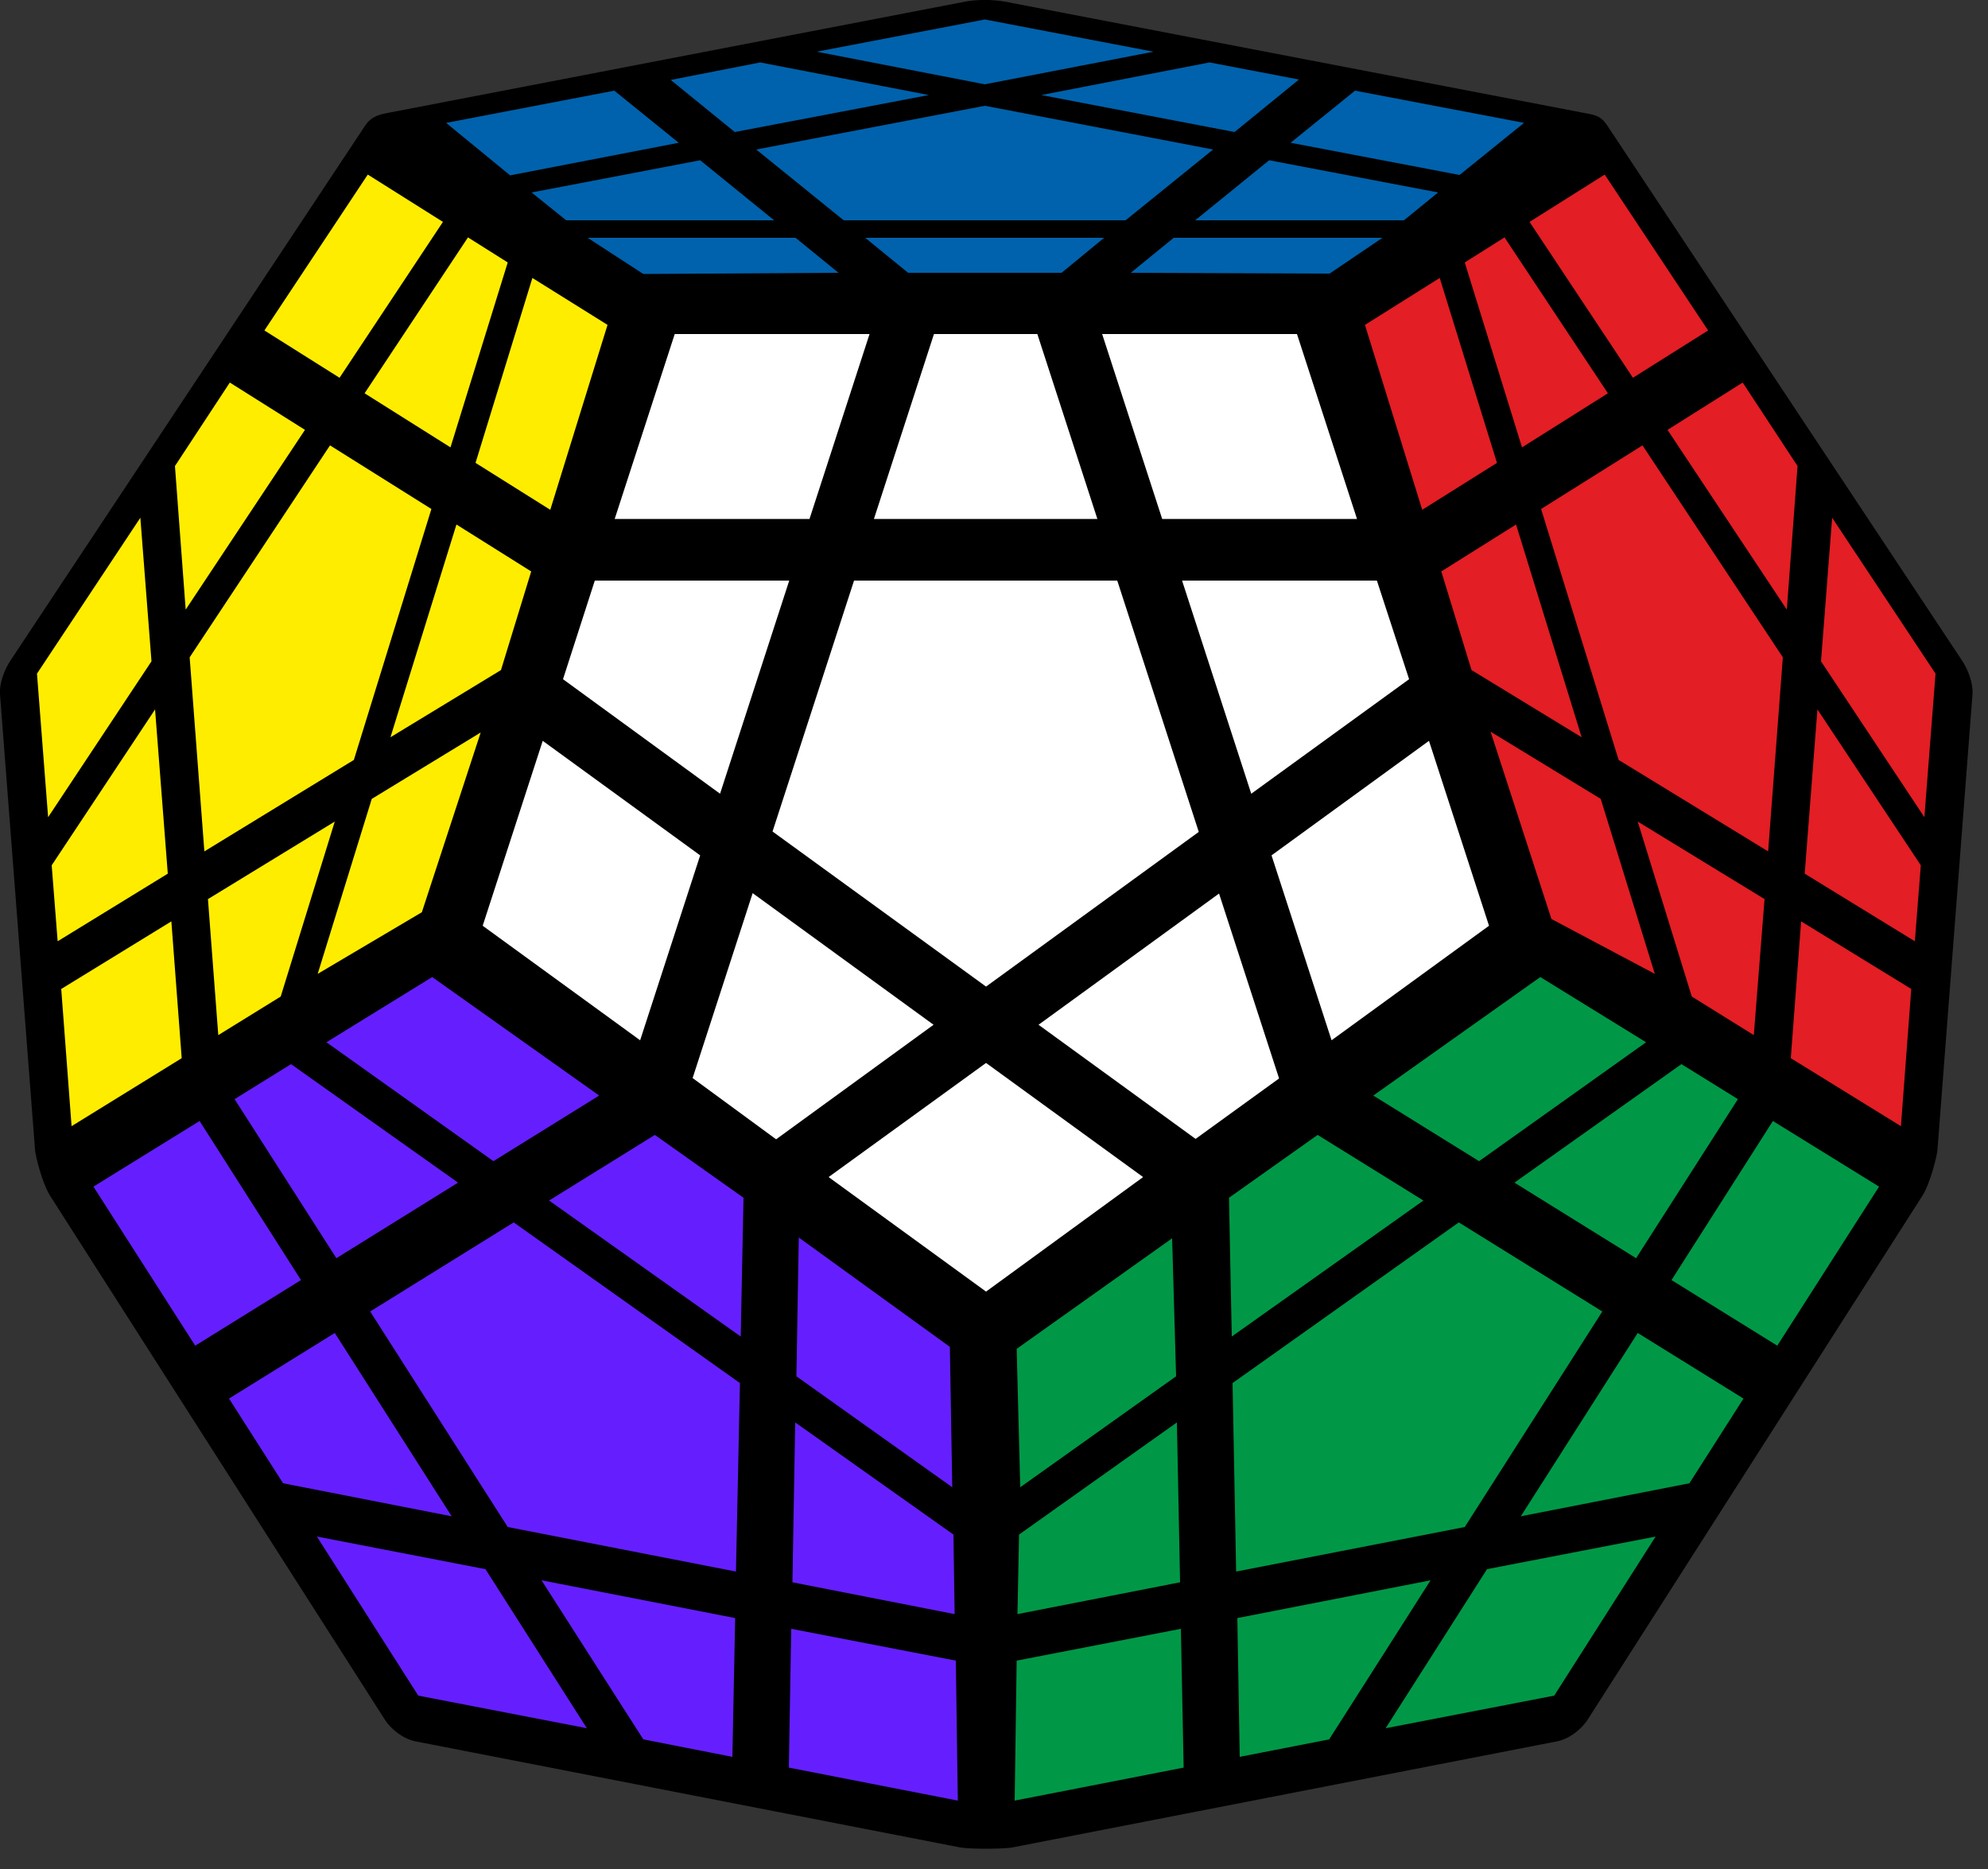 <?xml version="1.0" encoding="UTF-8"?>
<svg width="100px" height="94px" viewBox="0 0 100 94" version="1.1" xmlns="http://www.w3.org/2000/svg" xmlns:xlink="http://www.w3.org/1999/xlink">
    <rect x="0" y="0" width="100" height="94" fill="#333333" stroke="none"/>
    <title>megaminx_1</title>
    <g id="megaminx" stroke="none" stroke-width="1" fill="none" fill-rule="evenodd">
        <g id="megaminx_1" fill-rule="nonzero">
            <path d="M48.56,0.08 L19.5,5.68 C18.94,5.78 18.62,5.94 18.38,6.3 L0.58,33.14 C0.2,33.68 -0.04,34.4 4.88498131e-15,34.92 L1.76,57.8 C1.78,58.14 2.12,59.5 2.52,60.14 L19.34,86.46 C19.68,87 20.3,87.46 20.9,87.58 L48.32,92.92 C48.8,93 50.4,93 50.9,92.92 L78.32,87.58 C78.92,87.46 79.54,87 79.88,86.46 L96.7,60.14 C97.1,59.5 97.44,58.14 97.46,57.8 L99.22,34.92 C99.26,34.4 99.02,33.68 98.64,33.14 L80.84,6.3 C80.5,5.8 80.22,5.78 79.58,5.66 L50.54,0.08 C49.98,-0.02 49.18,-0.04 48.56,0.08 L48.56,0.08 Z" id="Path" fill="#000000"></path>
            <polygon id="Path" fill="#FFFFFF" points="42.96 29.2 56.2 29.2 60.3 41.84 49.6 49.62 38.86 41.82"></polygon>
            <polygon id="Path" fill="#FFFFFF" points="33.94 16.8 43.74 16.8 40.72 26.1 30.92 26.1"></polygon>
            <polygon id="Path" fill="#FFFFFF" points="46.98 16.8 52.18 16.8 55.2 26.1 43.96 26.1"></polygon>
            <polygon id="Path" fill="#FFFFFF" points="55.44 16.8 65.24 16.8 68.26 26.1 58.46 26.1"></polygon>
            <polygon id="Path" fill="#FFFFFF" points="59.46 29.2 69.26 29.2 70.88 34.16 62.94 39.92"></polygon>
            <polygon id="Path" fill="#FFFFFF" points="63.96 43.02 71.88 37.26 74.9 46.56 66.98 52.32"></polygon>
            <polygon id="Path" fill="#FFFFFF" points="52.24 51.54 61.32 44.94 64.34 54.24 60.14 57.28"></polygon>
            <polygon id="Path" fill="#FFFFFF" points="41.68 59.2 49.6 53.46 57.5 59.2 49.6 64.96"></polygon>
            <polygon id="Path" fill="#FFFFFF" points="37.86 44.92 46.96 51.54 39.04 57.3 34.84 54.22"></polygon>
            <polygon id="Path" fill="#FFFFFF" points="27.3 37.26 35.22 43.02 32.2 52.32 24.28 46.56"></polygon>
            <polygon id="Path" fill="#FFFFFF" points="29.92 29.2 39.7 29.2 36.22 39.92 28.32 34.16"></polygon>
            <polygon id="Path" fill="#0062AC" points="33.74 4.02 38.24 3.14 46.72 4.78 36.96 6.64"></polygon>
            <polygon id="Path" fill="#0062AC" points="49.54 5.32 61.02 7.52 56.62 11.08 42.44 11.08 38.04 7.52"></polygon>
            <polygon id="Path" fill="#0062AC" points="22.44 6.18 30.9 4.56 34.14 7.18 25.66 8.82"></polygon>
            <polygon id="Path" fill="#0062AC" points="41.08 2.6 49.54 0.98 58.02 2.6 49.54 4.24"></polygon>
            <polygon id="Path" fill="#0062AC" points="52.38 4.78 60.84 3.14 65.34 4 62.1 6.64"></polygon>
            <polygon id="Path" fill="#0062AC" points="68.16 4.56 76.66 6.18 73.42 8.8 64.92 7.18"></polygon>
            <polygon id="Path" fill="#0062AC" points="63.84 8.06 72.34 9.68 70.62 11.08 60.12 11.08"></polygon>
            <polygon id="Path" fill="#0062AC" points="59.04 11.96 69.54 11.96 66.88 13.76 56.88 13.72"></polygon>
            <polygon id="Path" fill="#0062AC" points="43.52 11.96 55.54 11.96 53.4 13.72 45.68 13.72"></polygon>
            <polygon id="Path" fill="#0062AC" points="29.56 11.96 40.02 11.96 42.18 13.72 32.36 13.78"></polygon>
            <polygon id="Path" fill="#0062AC" points="26.74 9.68 35.22 8.06 38.94 11.08 28.48 11.08"></polygon>
            <polygon id="Path" fill="#E31E24" points="82.62 22.4 89.68 33.06 88.94 42.82 81.42 38.22 77.52 25.6"></polygon>
            <polygon id="Path" fill="#E31E24" points="76.94 11.16 80.72 8.78 85.92 16.62 82.14 19"></polygon>
            <polygon id="Path" fill="#E31E24" points="83.88 21.62 87.66 19.24 90.42 23.44 89.88 30.66"></polygon>
            <polygon id="Path" fill="#E31E24" points="92.16 26.04 97.36 33.88 96.8 41.1 91.6 33.26"></polygon>
            <polygon id="Path" fill="#E31E24" points="91.42 35.68 96.62 43.52 96.32 47.34 90.78 43.94"></polygon>
            <polygon id="Path" fill="#E31E24" points="90.6 46.34 96.14 49.74 95.62 56.64 90.08 53.22"></polygon>
            <polygon id="Path" fill="#E31E24" points="82.38 41.32 88.76 45.22 88.22 52.06 85.1 50.12"></polygon>
            <polygon id="Path" fill="#E31E24" points="74.98 36.8 80.52 40.18 83.24 48.98 78.04 46.22"></polygon>
            <polygon id="Path" fill="#E31E24" points="72.5 28.74 76.26 26.38 79.56 37.08 74.02 33.7"></polygon>
            <polygon id="Path" fill="#E31E24" points="68.66 16.34 72.42 13.98 75.3 23.28 71.54 25.64"></polygon>
            <polygon id="Path" fill="#E31E24" points="73.68 13.2 75.68 11.94 80.88 19.78 76.56 22.5"></polygon>
            <polygon id="Path" fill="#FFED00" points="16.6 22.4 21.7 25.6 17.8 38.22 10.28 42.82 9.54 33.06"></polygon>
            <polygon id="Path" fill="#FFED00" points="18.5 8.78 22.28 11.16 17.08 19 13.3 16.62"></polygon>
            <polygon id="Path" fill="#FFED00" points="23.54 11.94 25.54 13.2 22.66 22.5 18.34 19.78"></polygon>
            <polygon id="Path" fill="#FFED00" points="26.78 13.98 30.56 16.34 27.68 25.64 23.92 23.28"></polygon>
            <polygon id="Path" fill="#FFED00" points="22.96 26.38 26.72 28.74 25.2 33.7 19.64 37.08"></polygon>
            <polygon id="Path" fill="#FFED00" points="18.7 40.18 24.18 36.84 21.22 45.88 15.98 48.98"></polygon>
            <polygon id="Path" fill="#FFED00" points="10.46 45.22 16.84 41.32 14.12 50.12 10.98 52.06"></polygon>
            <polygon id="Path" fill="#FFED00" points="3.08 49.74 8.62 46.34 9.14 53.22 3.6 56.64"></polygon>
            <polygon id="Path" fill="#FFED00" points="2.6 43.52 7.8 35.68 8.44 43.94 2.9 47.34"></polygon>
            <polygon id="Path" fill="#FFED00" points="1.86 33.88 7.06 26.04 7.62 33.26 2.42 41.1"></polygon>
            <polygon id="Path" fill="#FFED00" points="8.8 23.44 11.56 19.24 15.34 21.62 9.34 30.66"></polygon>
            <polygon id="Path" fill="#009846" points="73.38 61.48 80.6 65.96 73.68 76.8 62.18 79.04 62 69.56"></polygon>
            <polygon id="Path" fill="#009846" points="77.48 49.14 82.8 52.42 74.4 58.4 69.08 55.1"></polygon>
            <polygon id="Path" fill="#009846" points="84.58 53.52 87.42 55.28 82.3 63.28 76.18 59.48"></polygon>
            <polygon id="Path" fill="#009846" points="89.18 56.38 94.52 59.68 89.4 67.68 84.08 64.38"></polygon>
            <polygon id="Path" fill="#009846" points="82.38 67.04 87.7 70.34 84.98 74.6 76.5 76.26"></polygon>
            <polygon id="Path" fill="#009846" points="74.8 78.92 83.28 77.28 78.18 85.28 69.7 86.92"></polygon>
            <polygon id="Path" fill="#009846" points="62.24 81.38 71.96 79.48 66.86 87.48 62.36 88.36"></polygon>
            <polygon id="Path" fill="#009846" points="51.14 83.52 59.4 81.92 59.54 88.9 51.04 90.56"></polygon>
            <polygon id="Path" fill="#009846" points="51.26 77.18 59.2 71.54 59.36 79.58 51.18 81.18"></polygon>
            <polygon id="Path" fill="#009846" points="51.14 67.84 58.96 62.28 59.16 69.22 51.32 74.8"></polygon>
            <polygon id="Path" fill="#009846" points="61.82 60.24 66.28 57.08 71.6 60.38 61.96 67.22"></polygon>
            <polygon id="Path" fill="#651FFF" points="25.84 61.48 37.22 69.56 37.02 79.04 25.54 76.8 18.62 65.96"></polygon>
            <polygon id="Path" fill="#651FFF" points="16.42 52.42 21.74 49.14 30.14 55.1 24.82 58.4"></polygon>
            <polygon id="Path" fill="#651FFF" points="32.94 57.08 37.4 60.24 37.26 67.22 27.62 60.38"></polygon>
            <polygon id="Path" fill="#651FFF" points="40.18 62.24 47.78 67.74 47.9 74.8 40.06 69.22"></polygon>
            <polygon id="Path" fill="#651FFF" points="40 71.54 47.96 77.18 48.02 81.18 39.86 79.58"></polygon>
            <polygon id="Path" fill="#651FFF" points="39.8 81.92 48.08 83.52 48.18 90.56 39.68 88.9"></polygon>
            <polygon id="Path" fill="#651FFF" points="36.98 81.38 27.24 79.48 32.36 87.48 36.84 88.36"></polygon>
            <polygon id="Path" fill="#651FFF" points="15.94 77.28 24.42 78.92 29.52 86.92 21.04 85.28"></polygon>
            <polygon id="Path" fill="#651FFF" points="11.52 70.34 16.84 67.04 22.72 76.26 14.24 74.6"></polygon>
            <polygon id="Path" fill="#651FFF" points="4.7 59.68 10.04 56.38 15.14 64.38 9.82 67.68"></polygon>
            <polygon id="Path" fill="#651FFF" points="11.8 55.28 14.64 53.52 23.04 59.48 16.92 63.28"></polygon>
        </g>
    </g>
</svg>